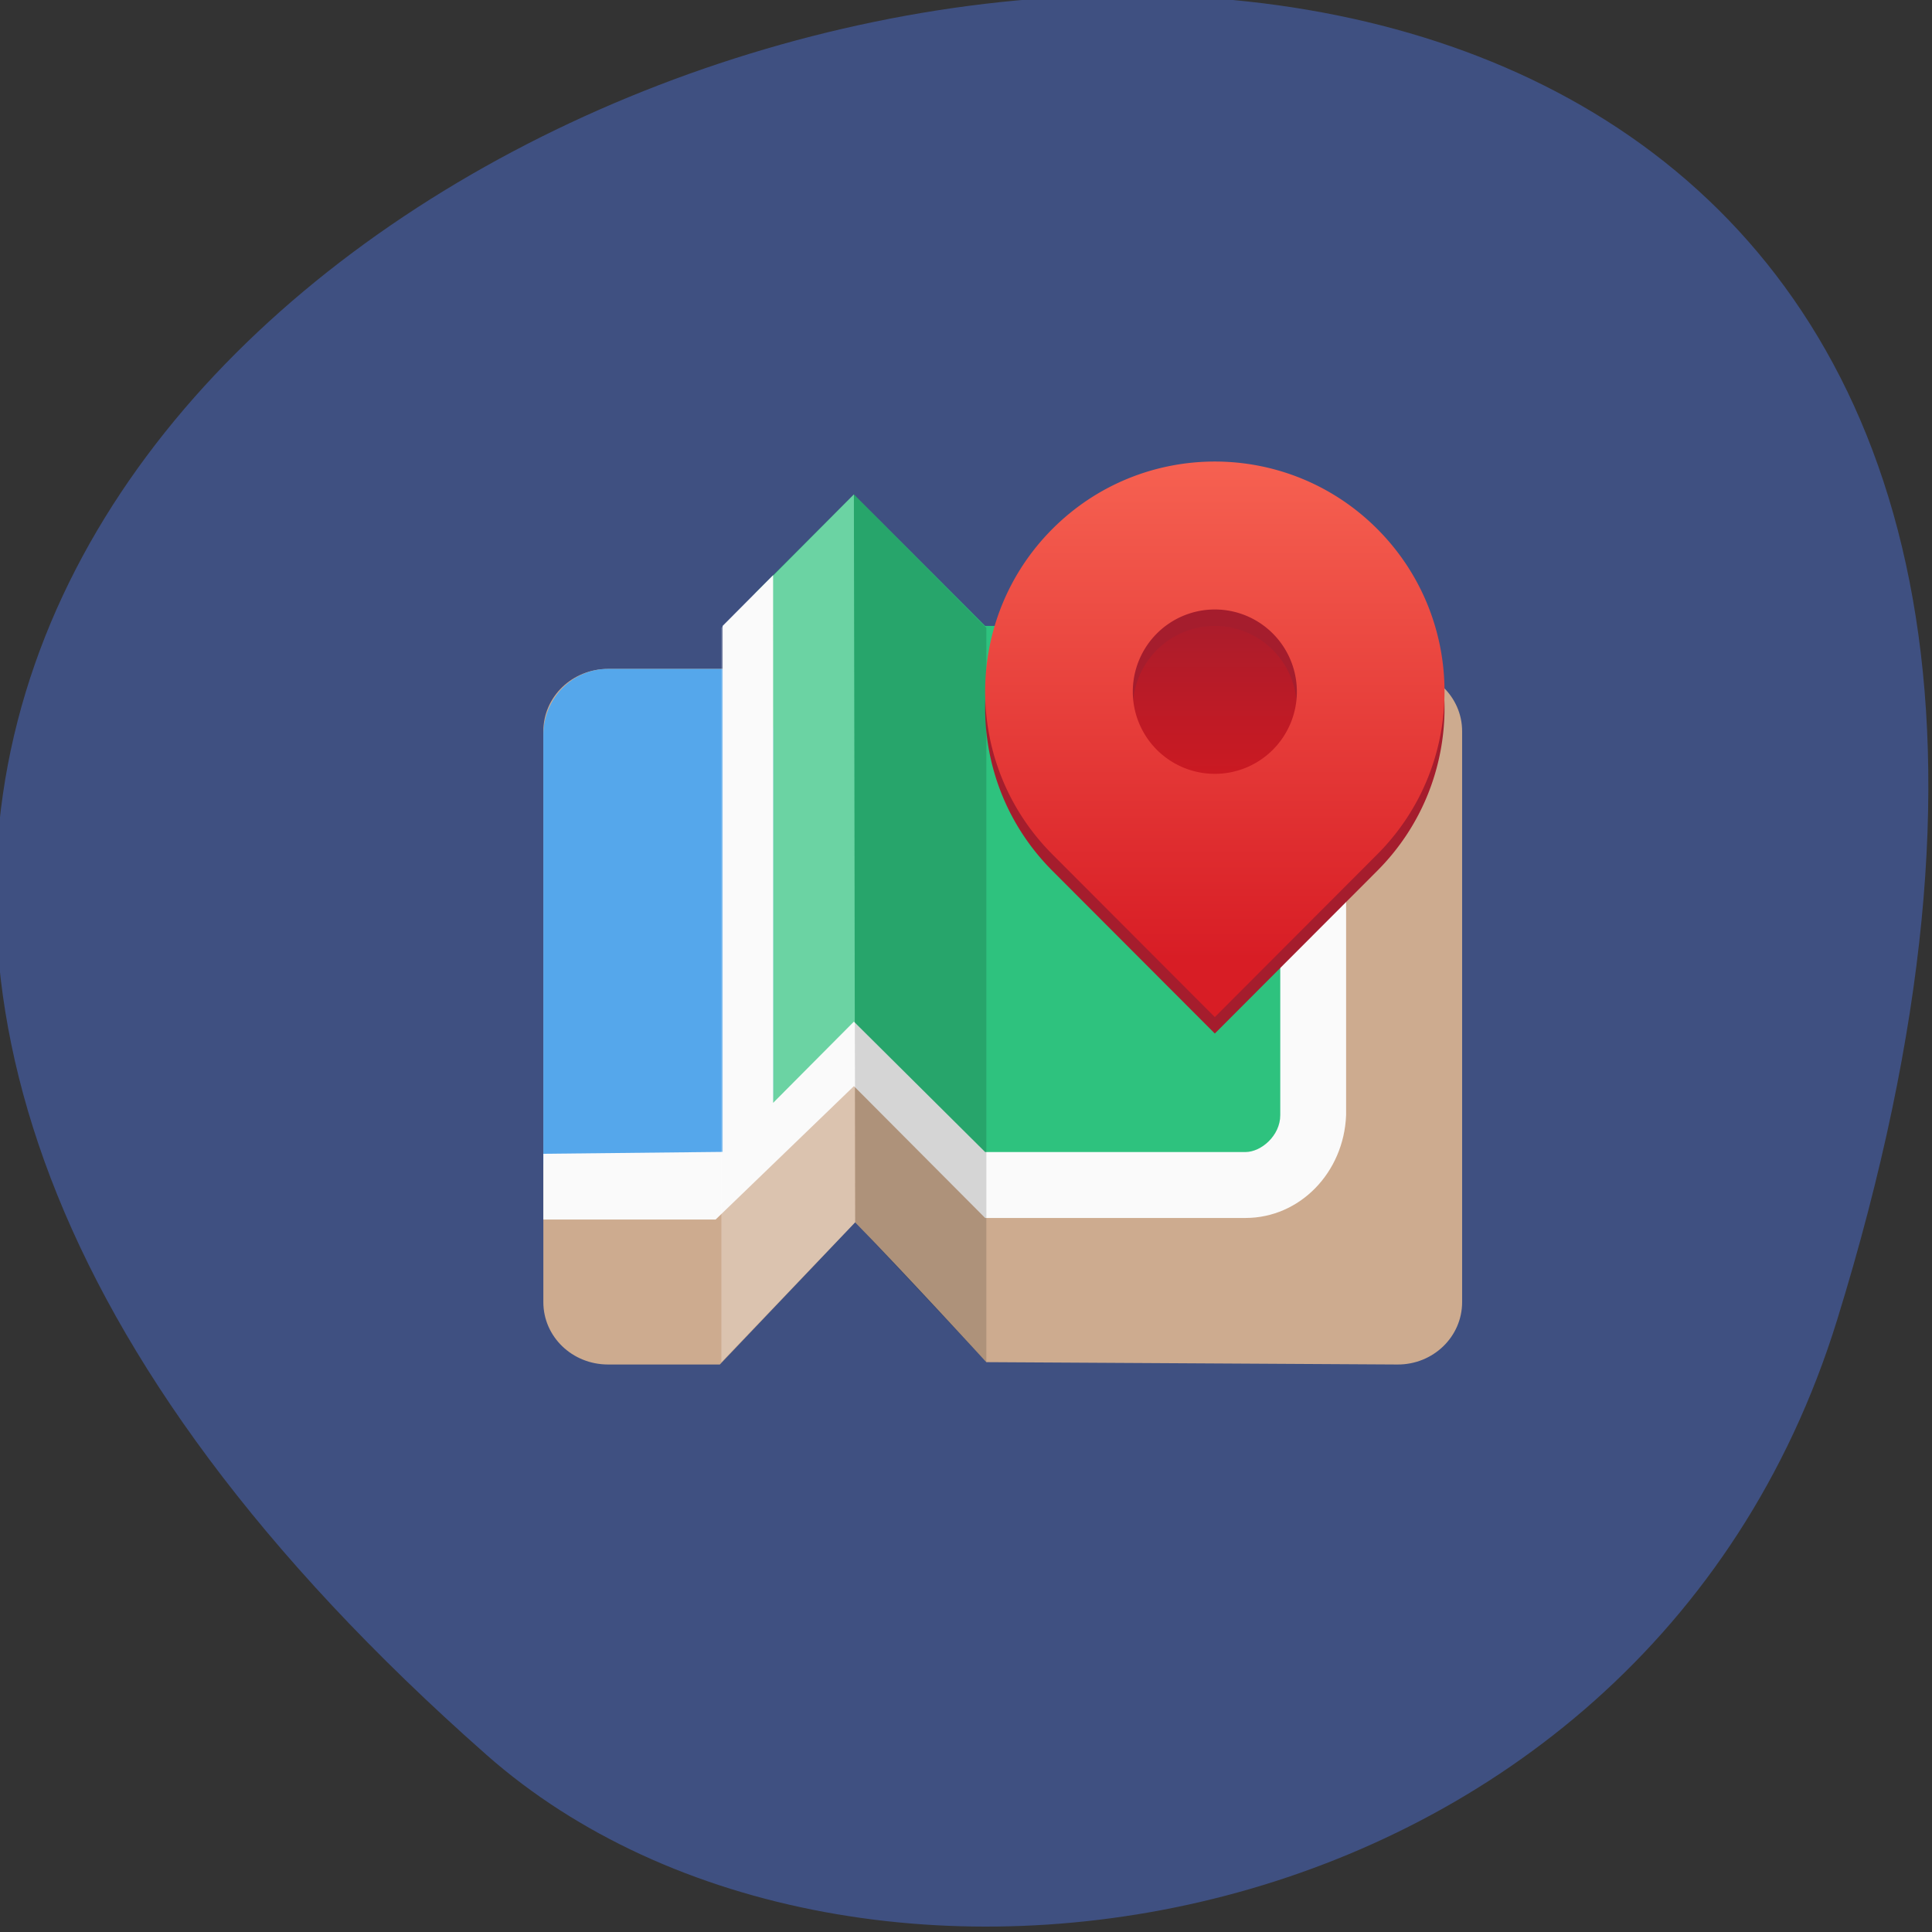 <svg xmlns="http://www.w3.org/2000/svg" viewBox="0 0 256 256"><rect x="0" y="0" width="256" height="256" fill="#333333" stroke="none"/><defs><clipPath><path d="M 64,-40.45 H512 V-8.228 H64 z"/></clipPath><clipPath><path d="m 64 -40.445 h 448 v 32.22 h -416 c -15.592 0 -32 -17.02 -32 -32.22 z"/></clipPath><clipPath><path d="M64-40.445h448v32.223H96c-15.592 0-32-17.02-32-32.223z"/></clipPath><linearGradient gradientUnits="userSpaceOnUse" y2="180" y1="240.5" x2="0" id="0"><stop stop-color="#d81d25"/><stop stop-color="#f66151" offset="1"/></linearGradient><linearGradient gradientUnits="userSpaceOnUse" x2="220" x1="196" id="1"><stop stop-color="#a51d2d"/><stop stop-color="#ce1921" offset="1"/></linearGradient></defs><g color="#000"><path d="m -1363.8 1650.47 c 92.76 -229.28 -405.65 -114.61 -172.57 42.475 46.699 31.473 147.56 19.349 172.57 -42.475 z" transform="matrix(1.037 0 0 1.357 1657.69 -2064.79)" fill="#3f5081"/></g><g transform="matrix(1.087 0 0 1.089 63.3 -126.99)"><path d="M 15.889,198 C 11.519,198 8,201.385 8,205.589 v 69.46 c 0,4.204 3.519,7.589 7.889,7.589 H 29.516 L 46.007,265.342 C 51.839,271.293 62,282.352 62,282.352 l 50.11,0.287 c 4.37,0.025 7.889,-3.385 7.889,-7.589 v -69.46 c 0,-4.204 -3.519,-7.589 -7.889,-7.589" fill="#cdab8f"/><path d="m 33.854,188.77 v 68 l 12,-12 16,16.01 h 36 l 4,-4.01 v -64 h -40 l -16,-16 z" fill="#2ec27e"/><path transform="translate(0 172)" d="M 33.439,26 H 15.888 c -1.092,0 -2.132,0.226 -3.076,0.633 -0.944,0.407 -1.795,0.997 -2.508,1.727 -0.713,0.729 -1.289,1.598 -1.688,2.564 -0.398,0.966 -0.617,2.029 -0.617,3.146 v 52.16 c 1.511,1.508 3.353,2.539 5.451,2.539 h 13.734 c 4.889,0 8.824,-4.888 8.824,-10.959 V 33.74 c 0,-3.03 -0.982,-5.761 -2.57,-7.74 z" fill="#55a7eb"/><path d="m 97.83,192.8 v 59.5 c 0,2.507 -2.343,4.487 -4.237,4.487 H 61.856 l -16,-15.867 -9.844,9.884 -0.003,-64.21 -6.153,6.175 v 64 l -21.854,0.23 v 8 h 21 l 16.854,-16.23 16,16.04 h 31.737 c 6.606,0 11.991,-5.512 12.263,-12.513 v -59.5 z" fill="#fafafa"/><path d="M 45.854,176.77 62.004,193 v 89.35 L 46.011,265.34" opacity="0.15"/><g transform="translate(-2.146 -7.23)" enable-background="new"><circle transform="matrix(0 1 1 0 0 0)" r="12" cy="92" cx="208" fill="url(#1)"/><path d="m 92,182 c -7.166,0 -14.332,2.734 -19.799,8.201 -10.935,10.935 -10.935,28.663 0,39.598 L 92,249.598 c 0,0 13.821,-13.822 19.799,-19.799 10.935,-10.935 10.935,-28.663 0,-39.598 C 106.332,184.734 99.166,182 92,182 m 0,18 a 10,10 0 0 1 10,10 10,10 0 0 1 -10,10 10,10 0 0 1 -10,-10 10,10 0 0 1 10,-10 z" fill="#a51d2d"/><path d="m 92,180 c -7.166,0 -14.332,2.734 -19.799,8.201 -10.935,10.935 -10.935,28.663 0,39.598 L 92,247.598 c 0,0 13.821,-13.822 19.799,-19.799 10.935,-10.935 10.935,-28.663 0,-39.598 C 106.332,182.734 99.166,180 92,180 m 0,18 a 10,10 0 0 1 10,10 10,10 0 0 1 -10,10 10,10 0 0 1 -10,-10 10,10 0 0 1 10,-10 z" fill="url(#0)"/></g><path d="M 45.854,176.77 29.704,193 v 89.35 l 16.299,-17.01 z" opacity="0.3" fill="#fcfcfc"/></g></svg>